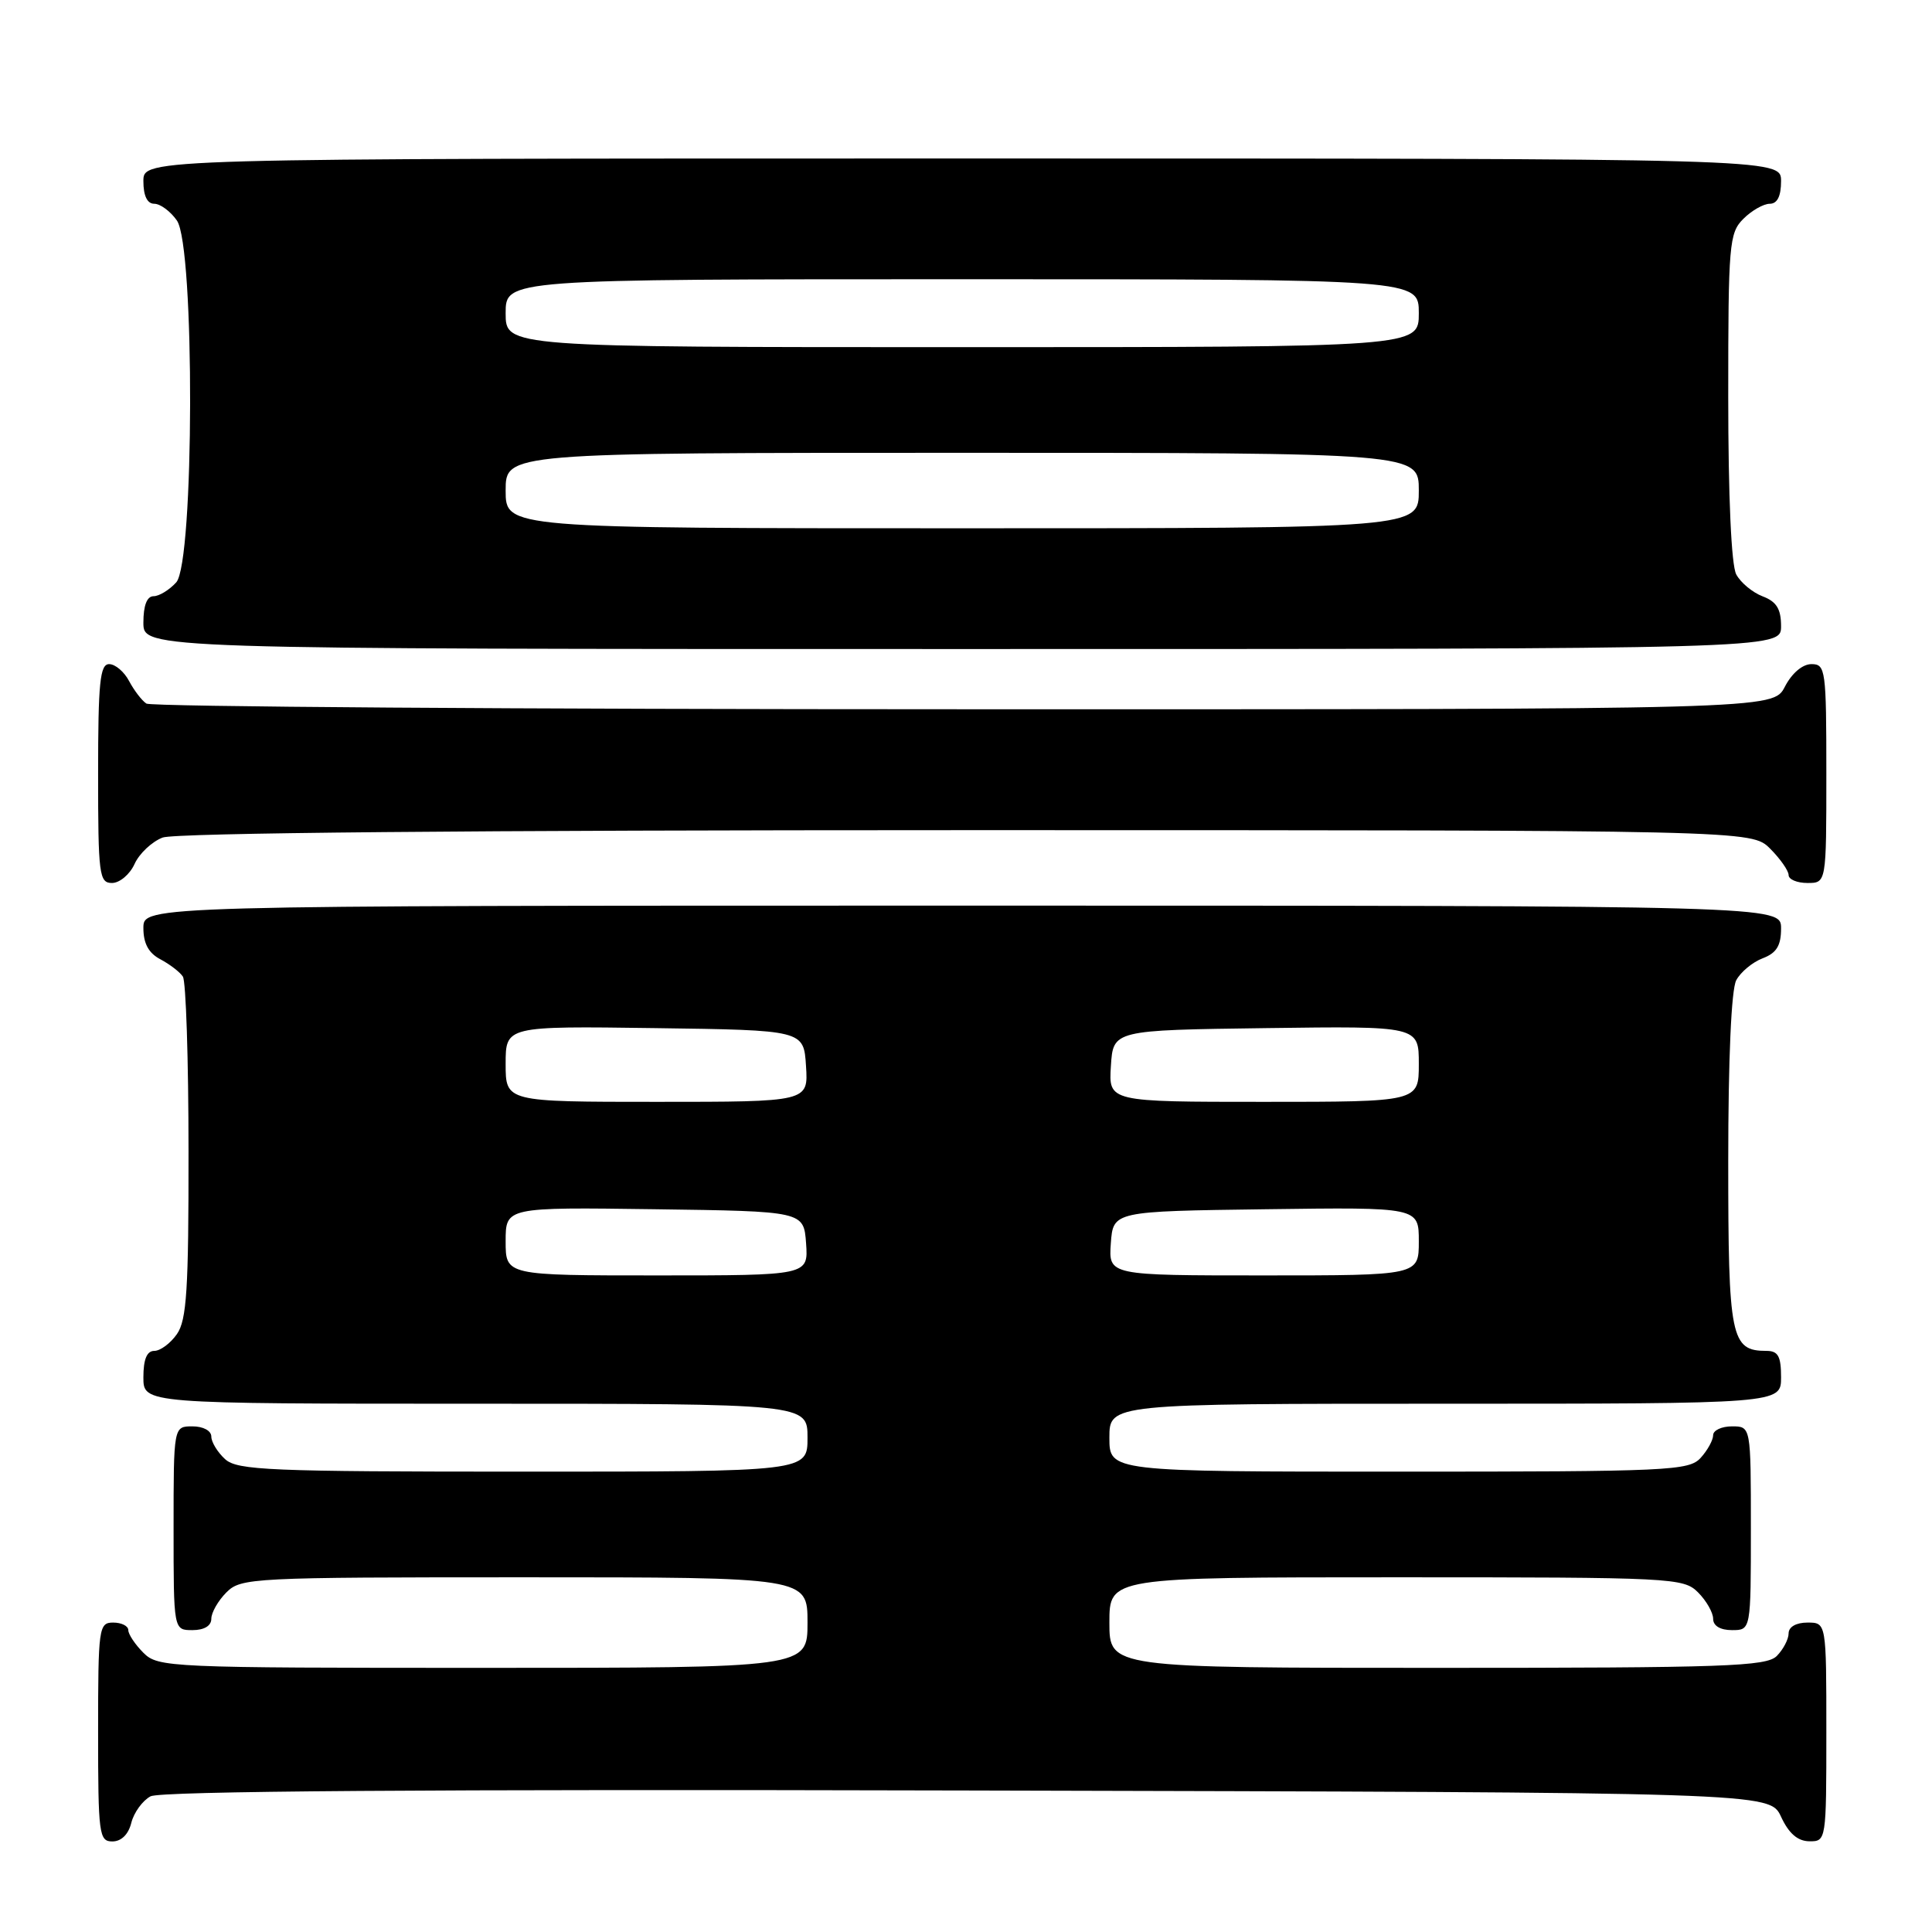 <?xml version="1.0" encoding="UTF-8" standalone="no"?>
<!DOCTYPE svg PUBLIC "-//W3C//DTD SVG 1.1//EN" "http://www.w3.org/Graphics/SVG/1.1/DTD/svg11.dtd" >
<svg xmlns="http://www.w3.org/2000/svg" xmlns:xlink="http://www.w3.org/1999/xlink" version="1.1" viewBox="0 0 256 256">
 <g >
 <path fill="currentColor"
d=" M 17.40 241.53 C 17.74 240.17 18.89 238.59 19.95 238.02 C 21.26 237.33 56.46 237.07 128.19 237.25 C 234.50 237.50 234.50 237.50 236.00 240.73 C 237.03 242.95 238.20 243.96 239.75 243.98 C 241.98 244.00 242.00 243.88 242.00 229.50 C 242.00 215.00 242.00 215.00 239.50 215.00 C 238.00 215.00 237.00 215.57 237.00 216.43 C 237.00 217.21 236.29 218.56 235.43 219.43 C 234.05 220.81 228.58 221.00 190.43 221.00 C 147.00 221.00 147.00 221.00 147.00 215.00 C 147.00 209.00 147.00 209.00 185.00 209.00 C 221.67 209.00 223.07 209.07 225.00 211.00 C 226.10 212.10 227.00 213.68 227.00 214.50 C 227.00 215.43 227.94 216.00 229.50 216.00 C 232.00 216.00 232.00 216.00 232.00 202.50 C 232.00 189.00 232.00 189.00 229.50 189.00 C 228.12 189.00 227.00 189.53 227.00 190.17 C 227.00 190.82 226.26 192.17 225.35 193.17 C 223.80 194.88 221.22 195.00 185.35 195.00 C 147.00 195.00 147.00 195.00 147.00 190.50 C 147.00 186.00 147.00 186.00 191.50 186.00 C 236.00 186.00 236.00 186.00 236.00 182.50 C 236.00 179.71 235.61 179.00 234.07 179.00 C 229.34 179.00 229.00 177.32 229.00 153.86 C 229.00 140.27 229.41 131.11 230.06 129.89 C 230.64 128.80 232.22 127.49 233.56 126.98 C 235.40 126.28 236.00 125.31 236.00 123.02 C 236.00 120.00 236.00 120.00 127.50 120.00 C 19.00 120.00 19.00 120.00 19.00 122.96 C 19.00 125.02 19.69 126.29 21.25 127.11 C 22.49 127.77 23.83 128.79 24.23 129.40 C 24.64 130.00 24.98 140.41 24.98 152.53 C 25.00 170.86 24.74 174.93 23.44 176.78 C 22.59 178.00 21.24 179.00 20.44 179.00 C 19.46 179.00 19.00 180.12 19.00 182.50 C 19.00 186.00 19.00 186.00 63.00 186.00 C 107.00 186.00 107.00 186.00 107.00 190.50 C 107.00 195.00 107.00 195.00 69.33 195.00 C 35.68 195.00 31.46 194.82 29.83 193.35 C 28.82 192.43 28.00 191.08 28.00 190.35 C 28.00 189.58 26.93 189.00 25.50 189.00 C 23.00 189.00 23.00 189.00 23.00 202.50 C 23.00 216.00 23.00 216.00 25.50 216.00 C 27.06 216.00 28.00 215.43 28.00 214.50 C 28.00 213.68 28.90 212.10 30.00 211.00 C 31.93 209.07 33.33 209.00 69.50 209.00 C 107.00 209.00 107.00 209.00 107.00 215.00 C 107.00 221.00 107.00 221.00 64.00 221.00 C 22.33 221.00 20.94 220.94 19.00 219.00 C 17.90 217.90 17.00 216.55 17.00 216.00 C 17.00 215.45 16.10 215.00 15.00 215.00 C 13.09 215.00 13.00 215.67 13.00 229.50 C 13.00 243.06 13.12 244.00 14.89 244.00 C 16.07 244.00 17.02 243.07 17.40 241.53 Z  M 17.83 114.48 C 18.46 113.09 20.14 111.52 21.55 110.98 C 23.18 110.36 62.63 110.00 128.11 110.00 C 232.09 110.00 232.09 110.00 234.55 112.45 C 235.90 113.80 237.00 115.38 237.00 115.95 C 237.00 116.53 238.12 117.00 239.50 117.00 C 242.00 117.00 242.00 117.00 242.00 102.50 C 242.00 88.73 241.90 88.00 240.03 88.00 C 238.84 88.00 237.43 89.20 236.50 91.00 C 234.95 94.00 234.95 94.00 127.72 93.98 C 68.75 93.98 20.00 93.64 19.40 93.23 C 18.79 92.83 17.77 91.49 17.11 90.25 C 16.46 89.01 15.27 88.00 14.46 88.00 C 13.25 88.00 13.00 90.43 13.00 102.50 C 13.00 115.91 13.14 117.00 14.84 117.00 C 15.85 117.00 17.20 115.87 17.83 114.48 Z  M 236.00 82.98 C 236.00 80.69 235.40 79.72 233.56 79.02 C 232.22 78.51 230.64 77.20 230.06 76.11 C 229.41 74.89 229.00 65.85 229.00 52.57 C 229.00 32.33 229.12 30.88 231.00 29.00 C 232.10 27.90 233.68 27.00 234.50 27.00 C 235.50 27.00 236.00 26.00 236.00 24.00 C 236.00 21.00 236.00 21.00 127.50 21.00 C 19.00 21.00 19.00 21.00 19.00 24.00 C 19.00 25.95 19.51 27.00 20.44 27.00 C 21.24 27.00 22.59 28.00 23.44 29.22 C 25.83 32.64 25.75 74.52 23.35 77.17 C 22.43 78.18 21.08 79.00 20.35 79.00 C 19.47 79.00 19.00 80.23 19.00 82.50 C 19.00 86.00 19.00 86.00 127.50 86.00 C 236.00 86.00 236.00 86.00 236.00 82.98 Z  M 67.00 164.48 C 67.00 159.96 67.00 159.96 86.75 160.23 C 106.50 160.50 106.50 160.50 106.81 164.75 C 107.11 169.00 107.11 169.00 87.06 169.00 C 67.00 169.00 67.00 169.00 67.00 164.48 Z  M 147.19 164.75 C 147.50 160.50 147.50 160.50 167.75 160.23 C 188.00 159.96 188.00 159.96 188.00 164.48 C 188.00 169.00 188.00 169.00 167.44 169.00 C 146.89 169.00 146.89 169.00 147.19 164.75 Z  M 67.00 140.98 C 67.00 135.96 67.00 135.96 86.75 136.23 C 106.50 136.50 106.50 136.50 106.80 141.25 C 107.11 146.00 107.11 146.00 87.05 146.00 C 67.00 146.00 67.00 146.00 67.00 140.98 Z  M 147.20 141.25 C 147.50 136.50 147.50 136.50 167.75 136.23 C 188.00 135.96 188.00 135.96 188.00 140.98 C 188.00 146.00 188.00 146.00 167.45 146.00 C 146.89 146.00 146.89 146.00 147.20 141.25 Z  M 67.00 65.00 C 67.00 60.00 67.00 60.00 127.50 60.00 C 188.00 60.00 188.00 60.00 188.00 65.00 C 188.00 70.00 188.00 70.00 127.50 70.00 C 67.00 70.00 67.00 70.00 67.00 65.00 Z  M 67.00 41.50 C 67.00 37.00 67.00 37.00 127.50 37.00 C 188.00 37.00 188.00 37.00 188.00 41.50 C 188.00 46.00 188.00 46.00 127.50 46.00 C 67.00 46.00 67.00 46.00 67.00 41.50 Z "/>
</g>
</svg>